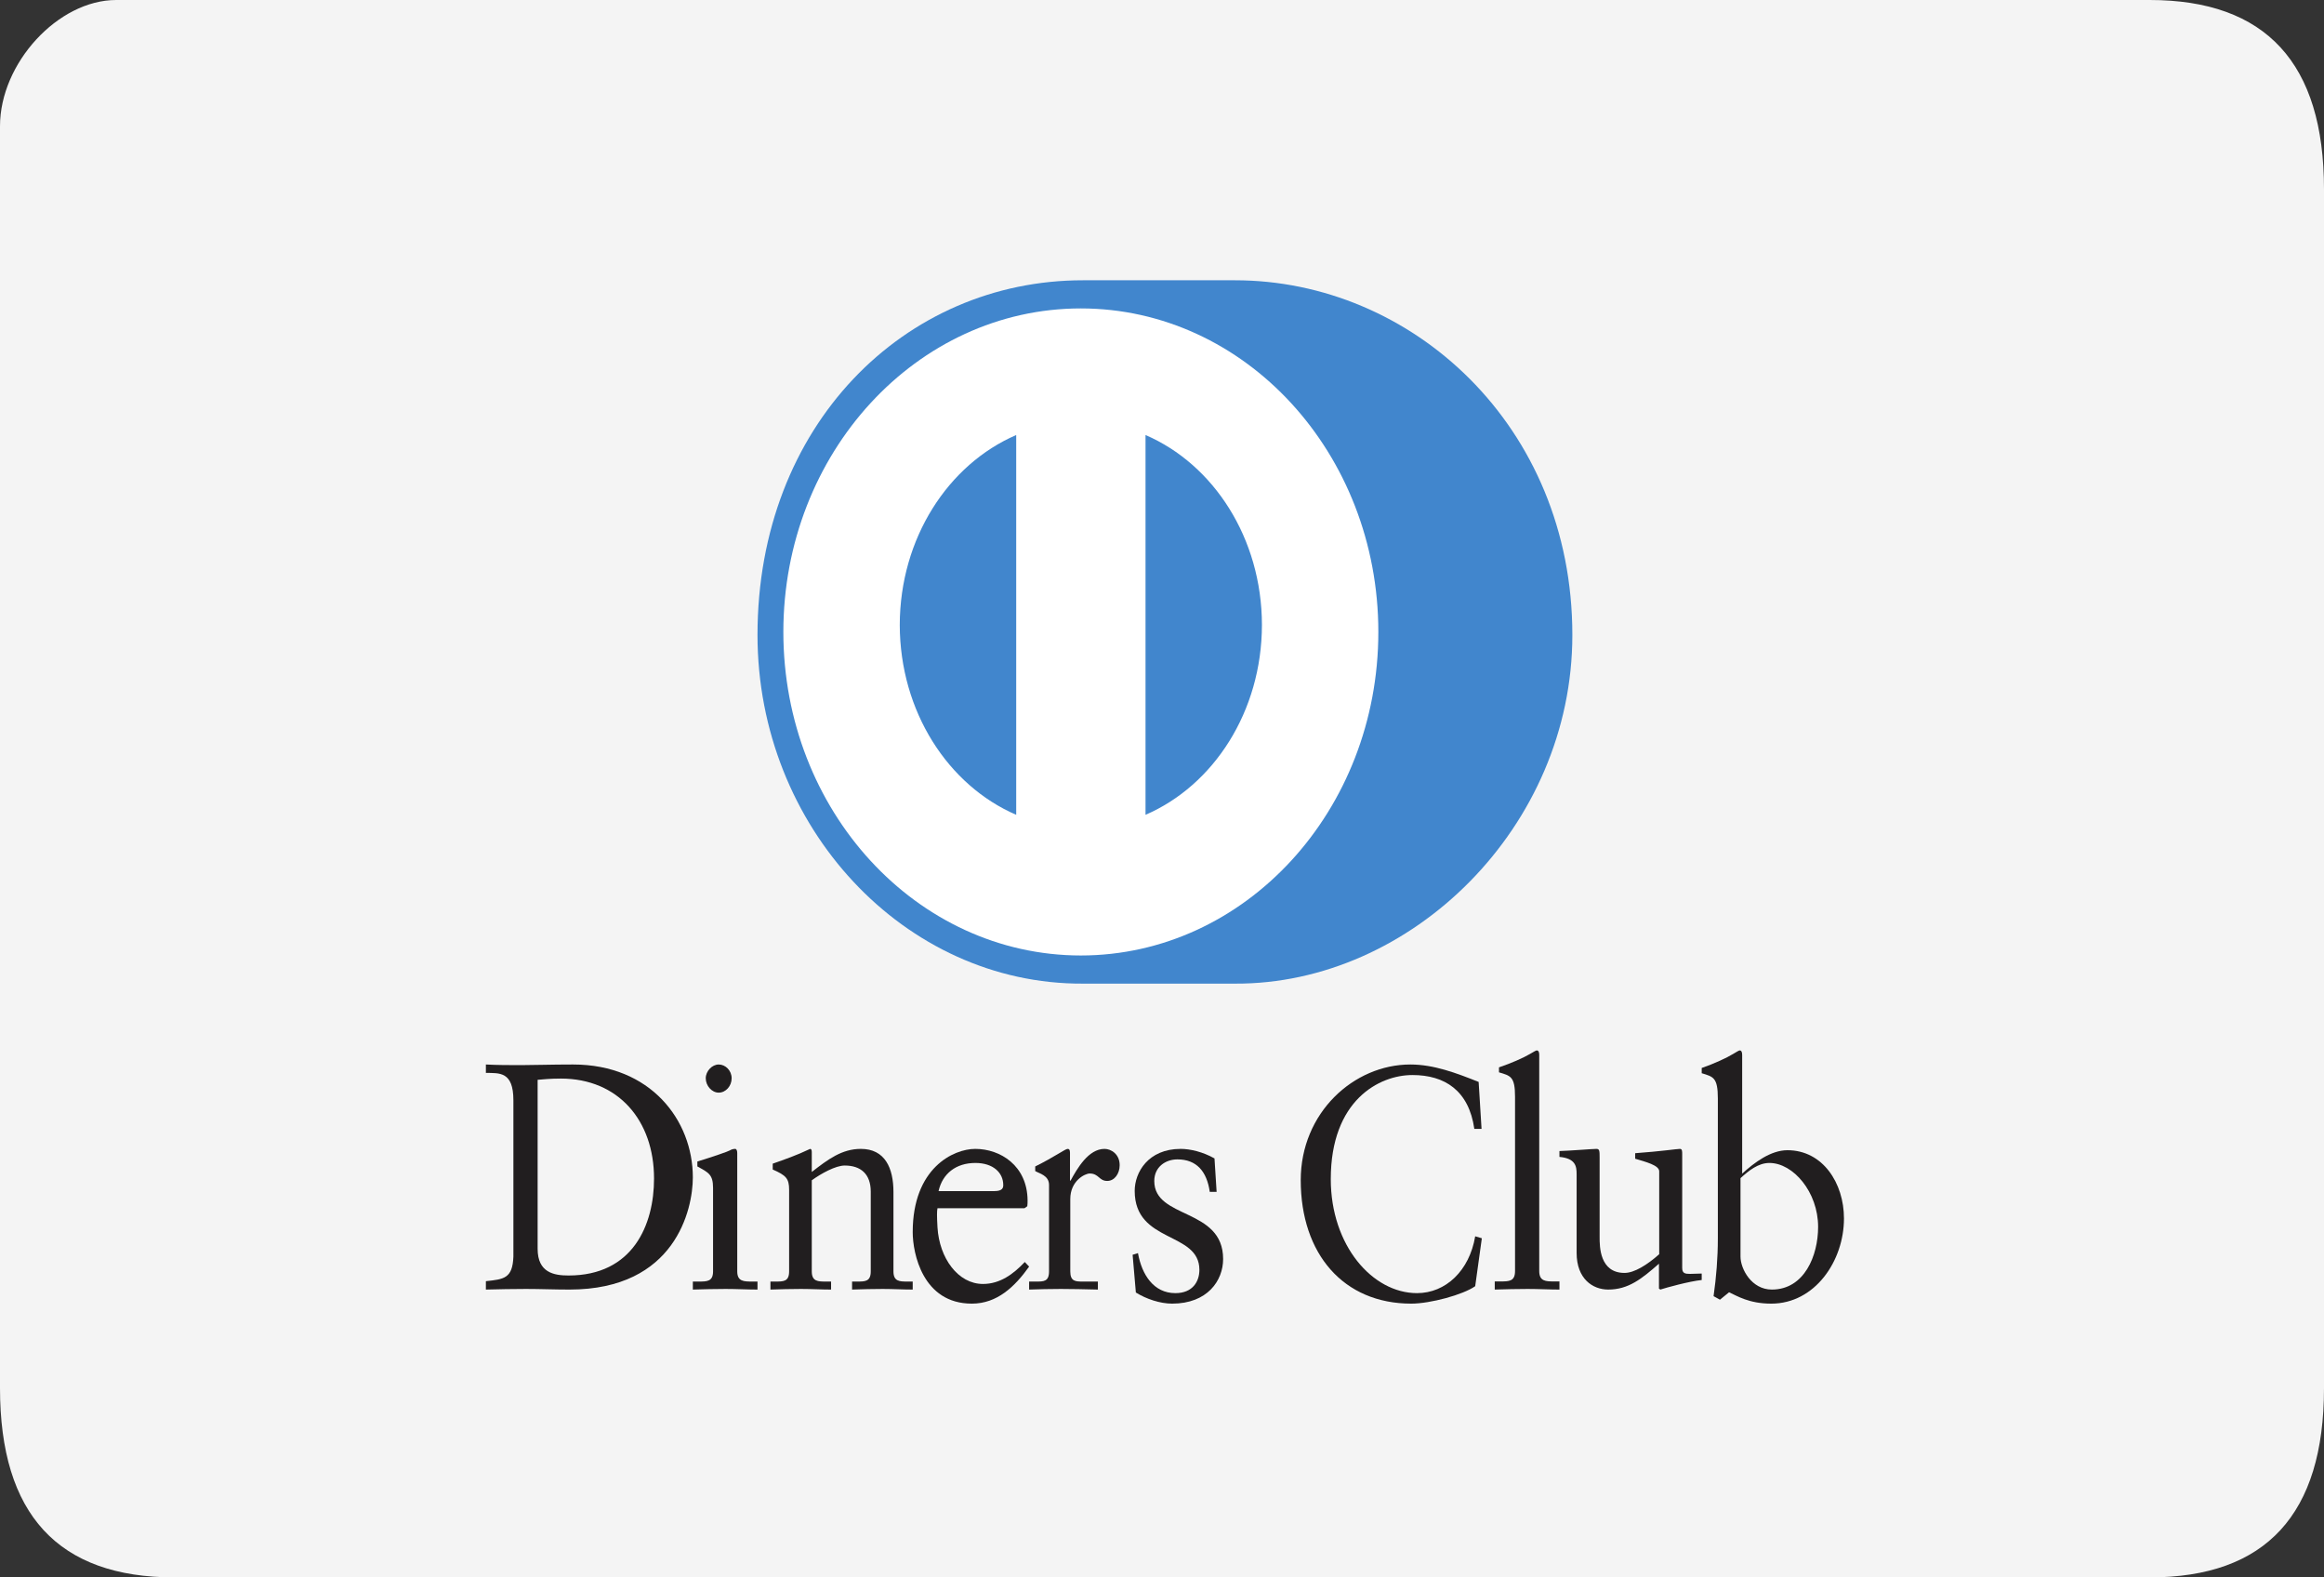 <?xml version="1.0" encoding="UTF-8"?>
<svg width="56px" height="38px" viewBox="0 0 56 38" version="1.1" xmlns="http://www.w3.org/2000/svg" xmlns:xlink="http://www.w3.org/1999/xlink">
    <rect x="0" y="0" width="56" height="38" fill="#333333" stroke="none"/>
    <!-- Generator: Sketch 57.1 (83088) - https://sketch.com -->
    <title>MasterCard-dark Copy 2</title>
    <desc>Created with Sketch.</desc>
    <g id="Page-1" stroke="none" stroke-width="1" fill="none" fill-rule="evenodd">
        <g id="Payment" transform="translate(-610, -251)">
            <g id="credit-card" transform="translate(284, 243)">
                <g id="base">
                    <g id="MasterCard-dark-Copy-2" transform="translate(324.2, 5.134)">
                        <rect id="Rectangle" x="4.8" y="3.866" width="54" height="38" rx="4"></rect>
                        <g id="dinersclub" transform="translate(1.8, 2.866)" fill-rule="nonzero">
                            <path d="M51.8,0 C49,0 19.355,0 2.8,0 C1.4,0 0,1.52 0,3.04 C0,12.179 0,30.4 0,33.44 C0,36.48 1.4,38 4.2,38 C19.818,38 49,38 51.8,38 C54.6,38 56,36.48 56,33.44 C56,30.4 56,14.657 56,4.56 C56,1.52 54.6,0 51.8,0 Z" id="Rectangle-2" fill="#F4F4F4"></path>
                            <g id="logo" transform="translate(11.708, 6.752)">
                                <path d="M18.048,16.944 C22.3,16.966 26.18,13.167 26.18,8.545 C26.18,3.492 22.3,-0.002 18.048,0 L14.389,0 C10.087,-0.002 6.545,3.493 6.545,8.545 C6.545,13.168 10.087,16.966 14.389,16.944 L18.048,16.944 L18.048,16.944 Z" id="Shape" fill="#4186CD"></path>
                                <path d="M14.336,0.678 C10.377,0.679 7.169,4.167 7.168,8.472 C7.169,12.777 10.377,16.264 14.336,16.266 C18.296,16.264 21.505,12.777 21.505,8.472 C21.505,4.167 18.296,0.679 14.336,0.678 L14.336,0.678 Z M9.973,8.303 L9.973,8.303 C9.977,6.215 11.139,4.435 12.779,3.728 L12.779,12.877 C11.139,12.17 9.977,10.391 9.973,8.303 L9.973,8.303 Z M15.895,12.877 L15.895,12.877 L15.895,3.728 C17.534,4.433 18.697,6.214 18.7,8.302 C18.697,10.391 17.534,12.17 15.895,12.877 L15.895,12.877 Z" id="Shape" fill="#FFFFFF"></path>
                                <g id="text" transform="translate(0, 18.553)" fill="#211E1F">
                                    <path d="M0.663,1.201 C0.663,0.502 0.325,0.548 0,0.541 L0,0.339 C0.281,0.354 0.57,0.354 0.852,0.354 C1.155,0.354 1.566,0.339 2.1,0.339 C3.969,0.339 4.987,1.682 4.987,3.058 C4.987,3.827 4.568,5.761 2.014,5.761 C1.646,5.761 1.306,5.746 0.967,5.746 C0.642,5.746 0.325,5.753 0,5.761 L0,5.559 C0.433,5.512 0.642,5.497 0.663,4.968 L0.663,1.201 L0.663,1.201 L0.663,1.201 Z M1.247,4.779 L1.247,4.779 C1.247,5.355 1.642,5.422 1.993,5.422 C3.543,5.422 4.052,4.202 4.052,3.087 C4.052,1.688 3.191,0.678 1.806,0.678 C1.512,0.678 1.377,0.7 1.247,0.708 L1.247,4.779 L1.247,4.779 Z" id="Shape"></path>
                                    <path d="M4.987,5.568 L5.125,5.568 C5.328,5.568 5.474,5.568 5.474,5.323 L5.474,3.314 C5.474,2.988 5.365,2.943 5.096,2.795 L5.096,2.676 C5.438,2.572 5.846,2.432 5.875,2.41 C5.926,2.38 5.97,2.372 6.006,2.372 C6.042,2.372 6.057,2.417 6.057,2.476 L6.057,5.323 C6.057,5.568 6.217,5.568 6.421,5.568 L6.545,5.568 L6.545,5.761 C6.297,5.761 6.042,5.746 5.78,5.746 C5.518,5.746 5.256,5.753 4.987,5.761 L4.987,5.568 L4.987,5.568 L4.987,5.568 Z M5.61,1.017 L5.61,1.017 C5.444,1.017 5.298,0.851 5.298,0.671 C5.298,0.498 5.451,0.339 5.61,0.339 C5.775,0.339 5.922,0.485 5.922,0.671 C5.922,0.858 5.781,1.017 5.61,1.017 L5.61,1.017 Z" id="Shape"></path>
                                    <path d="M7.307,3.358 C7.307,3.084 7.232,3.01 6.912,2.869 L6.912,2.728 C7.205,2.625 7.485,2.528 7.813,2.372 C7.833,2.372 7.853,2.387 7.853,2.446 L7.853,2.928 C8.243,2.625 8.578,2.372 9.036,2.372 C9.616,2.372 9.821,2.832 9.821,3.41 L9.821,5.323 C9.821,5.568 9.971,5.568 10.162,5.568 L10.285,5.568 L10.285,5.761 C10.045,5.761 9.807,5.746 9.561,5.746 C9.315,5.746 9.069,5.753 8.824,5.761 L8.824,5.568 L8.946,5.568 C9.138,5.568 9.274,5.568 9.274,5.323 L9.274,3.403 C9.274,2.98 9.036,2.773 8.646,2.773 C8.428,2.773 8.079,2.965 7.853,3.129 L7.853,5.323 C7.853,5.568 8.004,5.568 8.196,5.568 L8.318,5.568 L8.318,5.761 C8.079,5.761 7.84,5.746 7.594,5.746 C7.349,5.746 7.102,5.753 6.857,5.761 L6.857,5.568 L6.98,5.568 C7.171,5.568 7.307,5.568 7.307,5.323 L7.307,3.358 L7.307,3.358 L7.307,3.358 Z" id="Shape"></path>
                                    <path d="M10.882,3.802 C10.867,3.873 10.867,3.991 10.882,4.26 C10.926,5.01 11.382,5.626 11.978,5.626 C12.389,5.626 12.71,5.389 12.986,5.097 L13.09,5.208 C12.747,5.689 12.322,6.1 11.71,6.1 C10.524,6.1 10.285,4.883 10.285,4.378 C10.285,2.83 11.27,2.372 11.792,2.372 C12.396,2.372 13.046,2.775 13.053,3.612 C13.053,3.66 13.053,3.706 13.046,3.754 L12.978,3.802 L10.882,3.802 L10.882,3.802 Z M12.252,3.389 L12.252,3.389 C12.444,3.389 12.467,3.313 12.467,3.244 C12.467,2.949 12.228,2.711 11.795,2.711 C11.325,2.711 11.001,2.971 10.908,3.389 L12.252,3.389 L12.252,3.389 Z" id="Shape"></path>
                                    <path d="M13.09,5.568 L13.263,5.568 C13.442,5.568 13.57,5.568 13.57,5.323 L13.57,3.24 C13.57,3.01 13.333,2.965 13.237,2.906 L13.237,2.795 C13.704,2.565 13.96,2.372 14.018,2.372 C14.056,2.372 14.075,2.394 14.075,2.469 L14.075,3.136 L14.089,3.136 C14.248,2.847 14.517,2.372 14.907,2.372 C15.067,2.372 15.272,2.498 15.272,2.765 C15.272,2.965 15.151,3.144 14.972,3.144 C14.772,3.144 14.772,2.965 14.549,2.965 C14.44,2.965 14.082,3.136 14.082,3.581 L14.082,5.323 C14.082,5.568 14.21,5.568 14.389,5.568 L14.747,5.568 L14.747,5.761 C14.395,5.753 14.127,5.746 13.852,5.746 C13.589,5.746 13.32,5.753 13.09,5.761 L13.09,5.568 L13.09,5.568 L13.09,5.568 Z" id="Shape"></path>
                                    <path d="M15.713,4.883 C15.806,5.405 16.092,5.847 16.614,5.847 C17.035,5.847 17.193,5.563 17.193,5.286 C17.193,4.354 15.634,4.654 15.634,3.383 C15.634,2.941 15.956,2.372 16.743,2.372 C16.971,2.372 17.279,2.444 17.557,2.602 L17.608,3.407 L17.443,3.407 C17.372,2.91 17.122,2.625 16.663,2.625 C16.377,2.625 16.106,2.807 16.106,3.146 C16.106,4.071 17.765,3.786 17.765,5.025 C17.765,5.546 17.386,6.1 16.535,6.1 C16.249,6.1 15.913,5.989 15.662,5.832 L15.584,4.923 L15.713,4.883 L15.713,4.883 Z" id="Shape"></path>
                                    <path d="M23.992,1.89 L23.818,1.89 C23.685,0.965 23.106,0.593 22.326,0.593 C21.524,0.593 20.359,1.202 20.359,3.1 C20.359,4.7 21.364,5.847 22.437,5.847 C23.127,5.847 23.699,5.309 23.839,4.478 L23.999,4.525 L23.839,5.68 C23.546,5.886 22.758,6.1 22.298,6.1 C20.667,6.1 19.635,4.905 19.635,3.125 C19.635,1.502 20.911,0.339 22.277,0.339 C22.842,0.339 23.385,0.545 23.922,0.759 L23.992,1.89 L23.992,1.89 Z" id="Shape"></path>
                                    <path d="M24.31,5.565 L24.448,5.565 C24.653,5.565 24.799,5.565 24.799,5.315 L24.799,1.116 C24.799,0.626 24.689,0.611 24.412,0.528 L24.412,0.408 C24.704,0.31 25.01,0.174 25.163,0.083 C25.242,0.038 25.301,0 25.322,0 C25.367,0 25.382,0.046 25.382,0.106 L25.382,5.315 C25.382,5.565 25.542,5.565 25.746,5.565 L25.869,5.565 L25.869,5.761 C25.622,5.761 25.367,5.746 25.104,5.746 C24.843,5.746 24.58,5.753 24.31,5.761 L24.31,5.565 L24.31,5.565 L24.31,5.565 Z" id="Shape"></path>
                                    <path d="M28.827,5.241 C28.827,5.375 28.903,5.383 29.02,5.383 C29.104,5.383 29.207,5.375 29.297,5.375 L29.297,5.531 C29,5.561 28.433,5.717 28.301,5.761 L28.267,5.738 L28.267,5.138 C27.852,5.501 27.534,5.761 27.043,5.761 C26.67,5.761 26.283,5.501 26.283,4.879 L26.283,2.98 C26.283,2.787 26.255,2.602 25.869,2.565 L25.869,2.424 C26.118,2.417 26.67,2.372 26.76,2.372 C26.837,2.372 26.837,2.424 26.837,2.587 L26.837,4.5 C26.837,4.723 26.837,5.36 27.437,5.36 C27.672,5.36 27.983,5.167 28.273,4.909 L28.273,2.913 C28.273,2.765 27.942,2.684 27.694,2.609 L27.694,2.476 C28.315,2.431 28.703,2.372 28.771,2.372 C28.827,2.372 28.827,2.424 28.827,2.506 L28.827,5.241 L28.827,5.241 L28.827,5.241 Z" id="Shape"></path>
                                    <path d="M30.272,2.968 C30.564,2.702 30.96,2.404 31.363,2.404 C32.213,2.404 32.725,3.195 32.725,4.048 C32.725,5.074 32.023,6.1 30.974,6.1 C30.433,6.1 30.147,5.912 29.956,5.826 L29.737,6.005 L29.583,5.92 C29.648,5.458 29.686,5.004 29.686,4.526 L29.686,1.159 C29.686,0.65 29.575,0.634 29.297,0.549 L29.297,0.423 C29.591,0.322 29.898,0.18 30.052,0.086 C30.132,0.04 30.191,0 30.213,0 C30.257,0 30.272,0.047 30.272,0.11 L30.272,2.968 L30.272,2.968 L30.272,2.968 Z M30.232,4.967 L30.232,4.967 C30.232,5.262 30.496,5.761 30.987,5.761 C31.772,5.761 32.102,4.943 32.102,4.251 C32.102,3.411 31.501,2.711 30.929,2.711 C30.657,2.711 30.43,2.898 30.232,3.077 L30.232,4.967 L30.232,4.967 L30.232,4.967 Z" id="Shape"></path>
                                </g>
                            </g>
                        </g>
                    </g>
                </g>
            </g>
        </g>
    </g>
</svg>